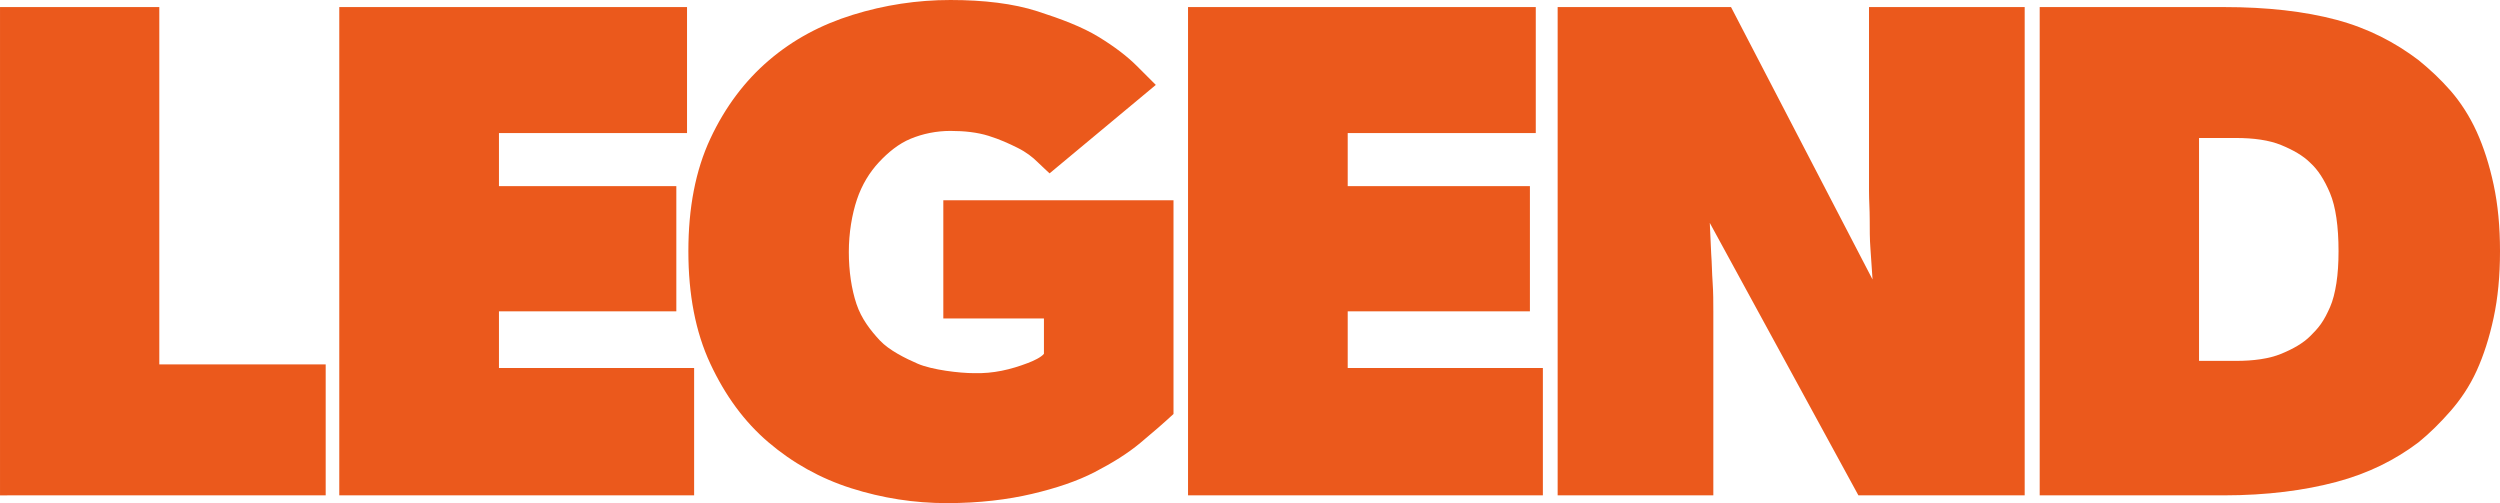 <svg width="800" height="161" version="1.1" viewBox="0 0 800 161" xmlns="http://www.w3.org/2000/svg">
 <link rel="stylesheet" type="text/css"/>
 <link rel="stylesheet" type="text/css"/>
 <style lang="en" type="text/css"/>
 <style lang="en" type="text/css"/>
 <g fill="#eb591c" stroke-width="1.309">
  <path d="m104.22 158.51v-41.892h-53.241v-114.35h-50.975v156.25z"/>
  <path d="m222.12 158.51v-40.76h-62.452v-18.115h56.759v-40.08h-56.759v-16.983h60.181v-40.307h-111.28v156.25z"/>
  <path d="m375.52 132.47v-68.386h-73.657v37.816h32.197v11.322c-0.907 1.132-3.341 2.264-5.154 2.944-5.501 2.101-11.065 3.426-17.273 3.243-4.533 0-13.364-1.035-17.953-3.016-3.825-1.651-9.202-4.302-12.148-7.473-2.946-3.17-5.881-6.898-7.468-11.654-1.587-4.755-2.443-10.516-2.443-16.63s1.006-12.023 2.592-16.779c1.587-4.755 4.08-8.76 7.026-11.93 2.946-3.17 6.346-5.959 10.199-7.544 3.853-1.585 8.159-2.491 12.692-2.491 4.533 0 8.612 0.453 12.238 1.585 3.626 1.132 6.572 2.491 9.292 3.849 2.72 1.359 4.759 2.944 6.346 4.529 1.587 1.585 2.946 2.717 3.853 3.623l33.996-28.305c-1.133-1.132-3.173-3.17-6.119-6.114-2.946-2.944-7.026-6.114-12.238-9.284-5.213-3.17-11.785-5.661-19.491-8.152-7.706-2.491-17.224-3.623-27.876-3.623s-21.077 1.585-31.276 4.755-19.038 7.926-26.743 14.492c-7.706 6.567-14.052 14.945-18.811 25.135-4.759 10.19-7.026 22.191-7.026 36.004s2.266 25.814 7.026 36.004 10.879 18.568 18.584 25.135c7.706 6.567 16.545 11.549 26.517 14.719 9.972 3.17 20.171 4.755 30.596 4.755s19.491-1.132 27.197-2.944c7.706-1.812 14.505-4.076 20.171-7.02 5.666-2.944 10.425-5.888 14.505-9.284 4.08-3.397 7.479-6.34 10.652-9.284z"/>
  <path d="m493.72 158.51v-40.76h-62.452v-18.115h58.304v-40.08h-58.304v-16.983h60.181v-40.307h-111.28v156.25z"/>
  <path d="m647.9 158.51v-156.25h-49.817v58.875c0 2.944 0.226 5.888 0.226 9.058s0 6.34 0.226 9.284c0.226 3.397 0.453 6.567 0.679 9.963l-45.289-87.18h-55.478v156.25h49.817v-58.875c0-2.944 0-6.114-0.226-9.284-0.226-3.17-0.226-6.114-0.453-9.058l-0.453-9.963 47.553 87.18z"/>
  <path d="m800 80.387c0-7.926-0.68-14.945-2.039-21.286-1.36-6.34-3.173-12.001-5.439-16.983-2.266-4.982-5.212-9.511-8.385-13.134s-6.572-6.793-10.198-9.737c-7.478-5.661-16.089-10.19-26.287-12.907-10.198-2.717-22.208-4.076-36.031-4.076h-58.919v156.25h58.919c13.823 0 25.834-1.585 36.031-4.302 10.198-2.717 18.809-7.02 26.287-12.681 3.626-2.944 7.025-6.34 10.198-9.963s6.119-7.926 8.385-12.907c2.266-4.982 4.079-10.643 5.439-16.983 1.36-6.34 2.039-13.36 2.039-21.286zm-51.668 0c0 3.849-0.227 7.246-0.68 10.19-0.453 2.944-1.133 5.661-2.039 7.699-0.906 2.038-1.813 3.849-2.946 5.435s-2.266 2.717-3.399 3.849c-2.266 2.264-5.439 4.076-9.291 5.661-3.852 1.585-8.838 2.264-14.503 2.264h-11.784v-71.329h11.784c5.665 0 10.651 0.679 14.503 2.264 3.852 1.585 7.025 3.397 9.291 5.661 2.493 2.264 4.532 5.435 6.345 9.737 1.813 4.302 2.719 10.643 2.719 18.568z"/>
 </g>
</svg>
